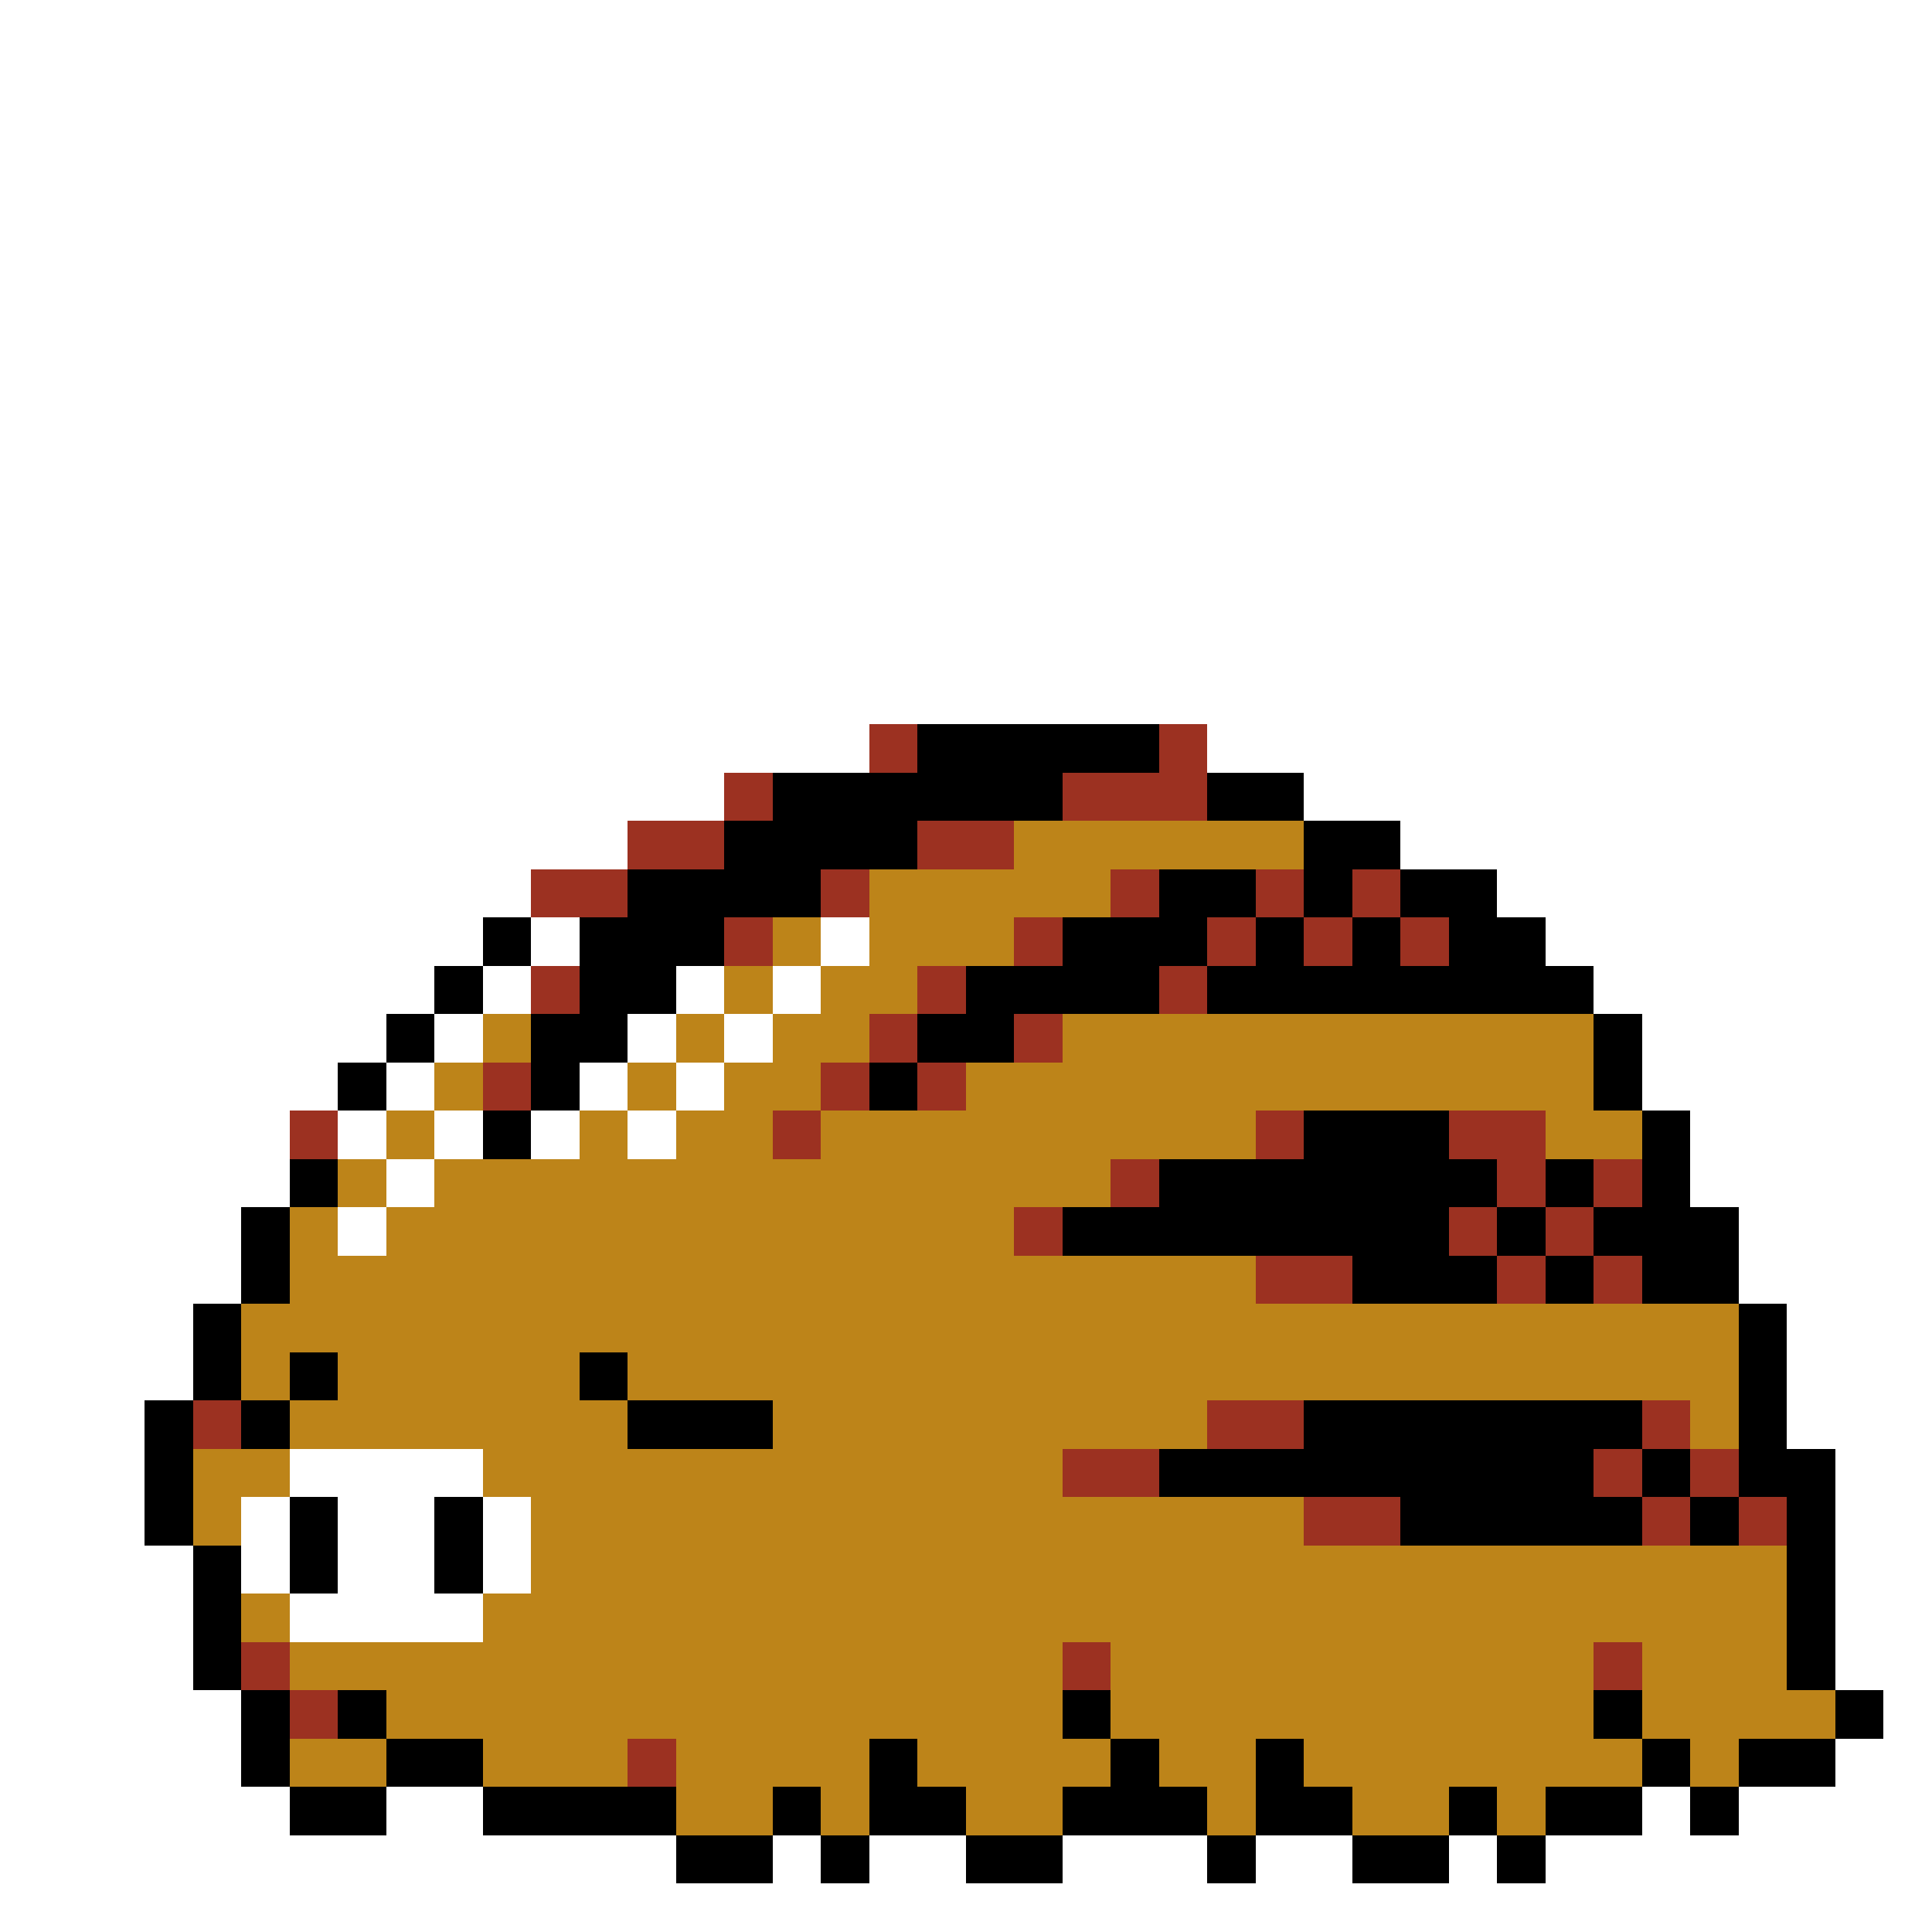 <svg xmlns="http://www.w3.org/2000/svg" viewBox="0 -0.5 40 40" shape-rendering="crispEdges">
<rect x="0" y="-0.5" width="40" height="40" fill="#333333" stroke="none"/>
<path stroke="#ffffff" d="M0 0h40M0 1h40M0 2h40M0 3h40M0 4h40M0 5h40M0 6h40M0 7h40M0 8h40M0 9h40M0 10h40M0 11h40M0 12h40M0 13h40M0 14h40M0 15h18M25 15h15M0 16h15M27 16h13M0 17h13M29 17h11M0 18h11M31 18h9M0 19h10M11 19h1M17 19h1M32 19h8M0 20h9M10 20h1M14 20h1M16 20h1M33 20h7M0 21h8M9 21h1M13 21h1M15 21h1M34 21h6M0 22h7M8 22h1M12 22h1M14 22h1M34 22h6M0 23h6M7 23h1M9 23h1M11 23h1M13 23h1M35 23h5M0 24h6M8 24h1M35 24h5M0 25h5M7 25h1M36 25h4M0 26h5M36 26h4M0 27h4M37 27h3M0 28h4M37 28h3M0 29h3M37 29h3M0 30h3M6 30h4M38 30h2M0 31h3M5 31h1M7 31h2M10 31h1M38 31h2M0 32h4M5 32h1M7 32h2M10 32h1M38 32h2M0 33h4M6 33h4M38 33h2M0 34h4M38 34h2M0 35h5M39 35h1M0 36h5M38 36h2M0 37h6M8 37h2M34 37h1M36 37h4M0 38h14M16 38h1M18 38h2M22 38h3M26 38h2M30 38h1M32 38h8M0 39h40" />
<path stroke="#9c3121" d="M18 15h1M24 15h1M15 16h1M22 16h3M13 17h2M19 17h2M11 18h2M17 18h1M23 18h1M26 18h1M28 18h1M15 19h1M21 19h1M25 19h1M27 19h1M29 19h1M11 20h1M19 20h1M24 20h1M18 21h1M21 21h1M10 22h1M17 22h1M19 22h1M6 23h1M16 23h1M26 23h1M30 23h2M23 24h1M31 24h1M33 24h1M21 25h1M30 25h1M32 25h1M26 26h2M31 26h1M33 26h1M4 29h1M25 29h2M34 29h1M22 30h2M33 30h1M35 30h1M27 31h2M34 31h1M36 31h1M5 34h1M22 34h1M33 34h1M6 35h1M13 36h1" />
<path stroke="#000000" d="M19 15h5M16 16h6M25 16h2M15 17h4M27 17h2M13 18h4M24 18h2M27 18h1M29 18h2M10 19h1M12 19h3M22 19h3M26 19h1M28 19h1M30 19h2M9 20h1M12 20h2M20 20h4M25 20h8M8 21h1M11 21h2M19 21h2M33 21h1M7 22h1M11 22h1M18 22h1M33 22h1M10 23h1M27 23h3M34 23h1M6 24h1M24 24h7M32 24h1M34 24h1M5 25h1M22 25h8M31 25h1M33 25h3M5 26h1M28 26h3M32 26h1M34 26h2M4 27h1M36 27h1M4 28h1M6 28h1M12 28h1M36 28h1M3 29h1M5 29h1M13 29h3M27 29h7M36 29h1M3 30h1M24 30h9M34 30h1M36 30h2M3 31h1M6 31h1M9 31h1M29 31h5M35 31h1M37 31h1M4 32h1M6 32h1M9 32h1M37 32h1M4 33h1M37 33h1M4 34h1M37 34h1M5 35h1M7 35h1M22 35h1M33 35h1M38 35h1M5 36h1M8 36h2M18 36h1M23 36h1M26 36h1M34 36h1M36 36h2M6 37h2M10 37h4M16 37h1M18 37h2M22 37h3M26 37h2M30 37h1M32 37h2M35 37h1M14 38h2M17 38h1M20 38h2M25 38h1M28 38h2M31 38h1" />
<path stroke="#bd8419" d="M21 17h6M18 18h5M16 19h1M18 19h3M15 20h1M17 20h2M10 21h1M14 21h1M16 21h2M22 21h11M9 22h1M13 22h1M15 22h2M20 22h13M8 23h1M12 23h1M14 23h2M17 23h9M32 23h2M7 24h1M9 24h14M6 25h1M8 25h13M6 26h20M5 27h31M5 28h1M7 28h5M13 28h23M6 29h7M16 29h9M35 29h1M4 30h2M10 30h12M4 31h1M11 31h16M11 32h26M5 33h1M10 33h27M6 34h16M23 34h10M34 34h3M8 35h14M23 35h10M34 35h4M6 36h2M10 36h3M14 36h4M19 36h4M24 36h2M27 36h7M35 36h1M14 37h2M17 37h1M20 37h2M25 37h1M28 37h2M31 37h1" />
</svg>